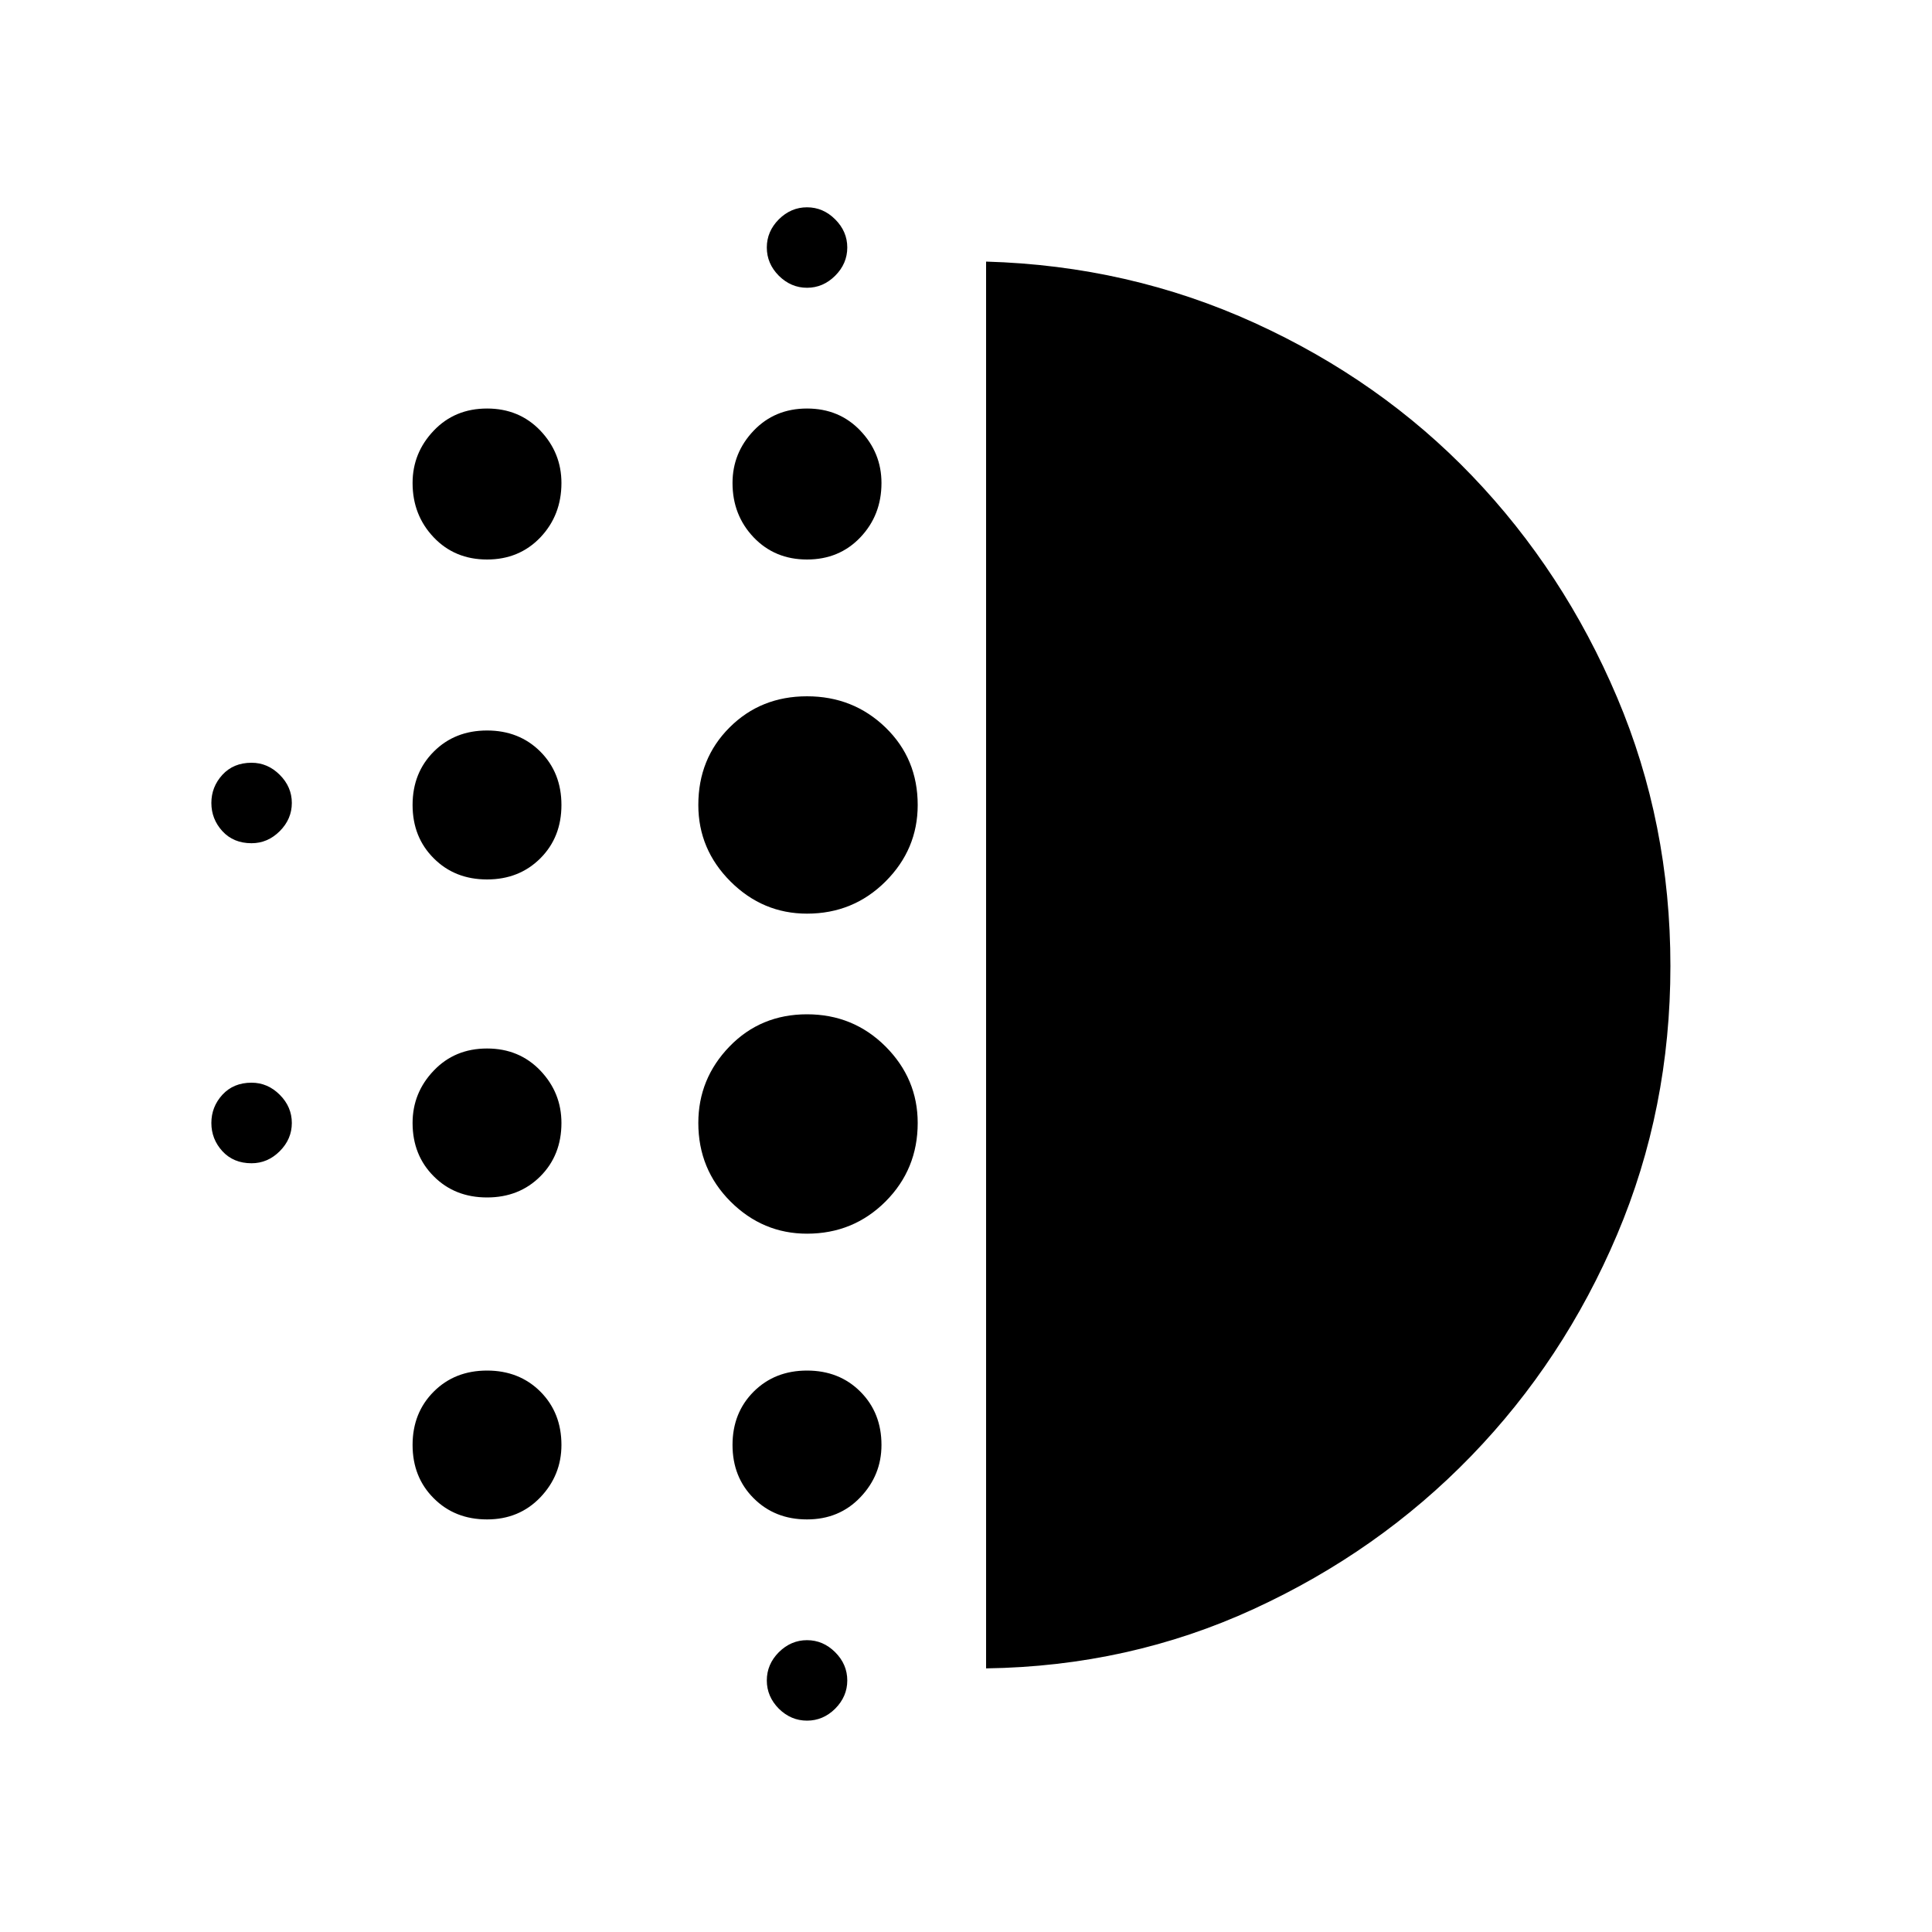 <svg xmlns="http://www.w3.org/2000/svg" height="20" width="20"><path d="M5.042 12.396q-.334 0-.552-.219-.219-.219-.219-.552 0-.313.219-.542.218-.229.552-.229.333 0 .552.229.218.229.218.542 0 .333-.218.552-.219.219-.552.219Zm0 3.333q-.334 0-.552-.219-.219-.218-.219-.552 0-.333.219-.552.218-.218.552-.218.333 0 .552.218.218.219.218.552 0 .313-.218.542-.219.229-.552.229Zm0-6.625q-.334 0-.552-.219-.219-.218-.219-.552 0-.333.219-.552.218-.219.552-.219.333 0 .552.219.218.219.218.552 0 .334-.218.552-.219.219-.552.219Zm-2.438-.375q-.187 0-.302-.125-.114-.125-.114-.292 0-.166.114-.291.115-.125.302-.125.167 0 .292.125.125.125.125.291 0 .167-.125.292-.125.125-.292.125Zm2.438-2.937q-.334 0-.552-.229-.219-.23-.219-.563 0-.312.219-.542.218-.229.552-.229.333 0 .552.229.218.23.218.542 0 .333-.218.563-.219.229-.552.229Zm-2.438 6.25q-.187 0-.302-.125-.114-.125-.114-.292 0-.167.114-.292.115-.125.302-.125.167 0 .292.125.125.125.125.292 0 .167-.125.292-.125.125-.292.125Zm5.75 5.77q-.166 0-.292-.124-.124-.126-.124-.292 0-.167.124-.292.126-.125.292-.125.167 0 .292.125.125.125.125.292 0 .166-.125.292-.125.124-.292.124Zm0-14.833q-.166 0-.292-.125-.124-.125-.124-.292 0-.166.124-.291.126-.125.292-.125.167 0 .292.125.125.125.125.291 0 .167-.125.292-.125.125-.292.125Zm0 2.813q-.333 0-.552-.229-.219-.23-.219-.563 0-.312.219-.542.219-.229.552-.229.334 0 .552.229.219.23.219.542 0 .333-.219.563-.218.229-.552.229Zm0 6.979q-.458 0-.792-.333-.333-.334-.333-.813 0-.458.323-.792.323-.333.802-.333.479 0 .813.333.333.334.333.792 0 .479-.333.813-.334.333-.813.333Zm0-3.313q-.458 0-.792-.333-.333-.333-.333-.792 0-.479.323-.802.323-.323.802-.323.479 0 .813.323.333.323.333.802 0 .459-.333.792-.334.333-.813.333Zm0 6.271q-.333 0-.552-.219-.219-.218-.219-.552 0-.333.219-.552.219-.218.552-.218.334 0 .552.218.219.219.219.552 0 .313-.219.542-.218.229-.552.229Zm1.854 1.542V2.708q1.48.042 2.782.636t2.25 1.583q.948.99 1.5 2.292.552 1.302.552 2.781t-.552 2.781q-.552 1.302-1.511 2.292-.958.989-2.25 1.583-1.291.594-2.771.615Z"/></svg>